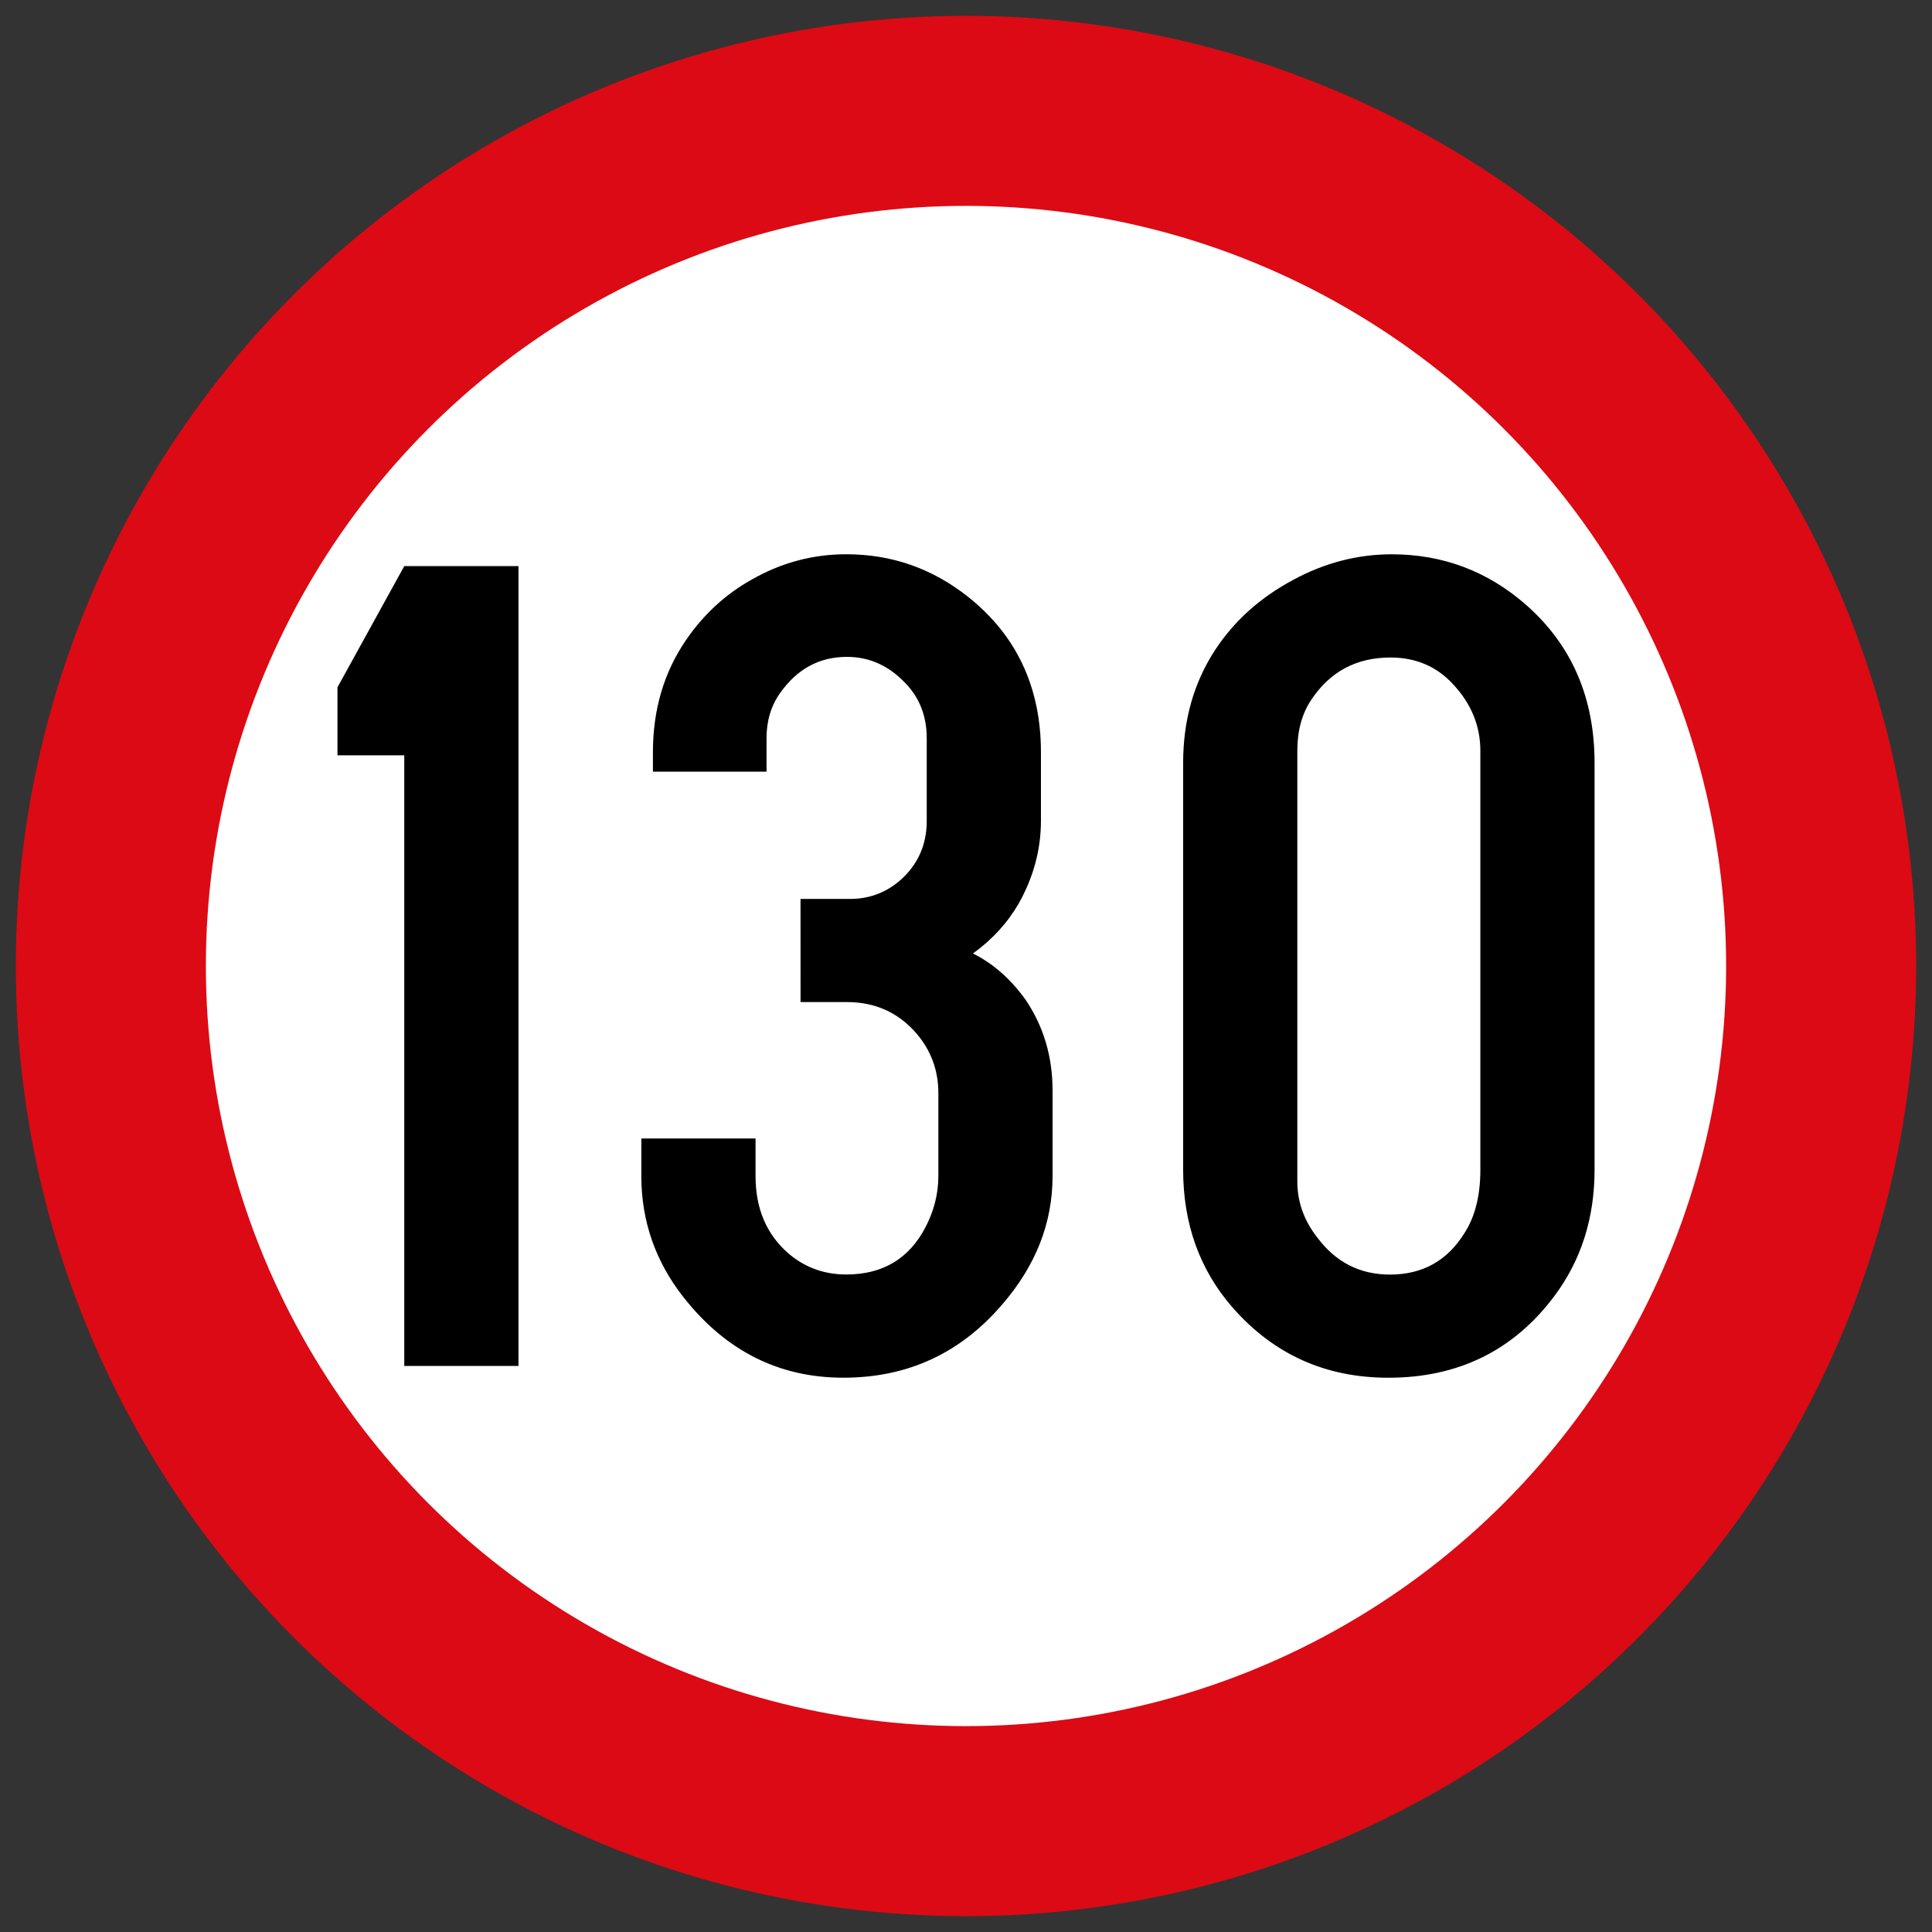 <?xml version="1.0" encoding="UTF-8" standalone="no"?>
<!-- Created with Inkscape (http://www.inkscape.org/) -->

<svg
   xmlns:dc="http://purl.org/dc/elements/1.1/"
   xmlns:cc="http://creativecommons.org/ns#"
   xmlns:rdf="http://www.w3.org/1999/02/22-rdf-syntax-ns#"
   xmlns:svg="http://www.w3.org/2000/svg"
   xmlns="http://www.w3.org/2000/svg"
   xmlns:sodipodi="http://sodipodi.sourceforge.net/DTD/sodipodi-0.dtd"
   xmlns:inkscape="http://www.inkscape.org/namespaces/inkscape"
   width="61mm"
   height="61mm"
   viewBox="0 0 61 61"
   version="1.1"
   id="svg833"
   inkscape:version="0.92.2 (5c3e80d, 2017-08-06)"
   sodipodi:docname="11.svg">
  <rect x="0" y="0" width="61" height="61" fill="#333333" stroke="none"/>
  <defs
     id="defs827" />
  <sodipodi:namedview
     id="base"
     pagecolor="#ffffff"
     bordercolor="#666666"
     borderopacity="1.0"
     inkscape:pageopacity="0.0"
     inkscape:pageshadow="2"
     inkscape:zoom="1.979899"
     inkscape:cx="51.058986"
     inkscape:cy="102.13309"
     inkscape:document-units="mm"
     inkscape:current-layer="layer1"
     showgrid="false"
     inkscape:window-width="1920"
     inkscape:window-height="1057"
     inkscape:window-x="-8"
     inkscape:window-y="-8"
     inkscape:window-maximized="1" />
  <g
     inkscape:label="Layer 1"
     inkscape:groupmode="layer"
     id="layer1"
     transform="translate(0,-236)">
    <circle
       style="opacity:1;fill:#dc0a14;fill-opacity:1;fill-rule:nonzero;stroke:none;stroke-width:0.184;stroke-linecap:square;stroke-linejoin:round;stroke-miterlimit:4;stroke-dasharray:none;stroke-opacity:1;paint-order:stroke fill markers"
       id="path17"
       cx="30.5"
       cy="266.5"
       r="30" />
    <circle
       r="24"
       cy="266.5"
       cx="30.5"
       id="circle1748"
       style="opacity:1;fill:#ffffff;fill-opacity:1;fill-rule:nonzero;stroke:none;stroke-width:0.147;stroke-linecap:square;stroke-linejoin:round;stroke-miterlimit:4;stroke-dasharray:none;stroke-opacity:1;paint-order:stroke fill markers" />
    <path
       inkscape:connector-curvature="0"
       style="clip-rule:evenodd;fill:#000000;fill-opacity:1;fill-rule:nonzero;stroke:none;stroke-width:0.1;image-rendering:optimizeQuality;shape-rendering:geometricPrecision;text-rendering:geometricPrecision"
       class="fil2"
       d="m 16.37,253.873 v 25.255 h -3.606 v -19.28 h -2.109 v -2.147 l 2.109,-3.827 h 3.606 z m 8.905,10.509 h 1.503 c 0.619,0.013 1.162,-0.177 1.629,-0.575 0.568,-0.493 0.853,-1.124 0.853,-1.888 v -2.608 c 0,-0.701 -0.227,-1.288 -0.688,-1.756 -0.518,-0.543 -1.13,-0.815 -1.831,-0.815 -0.878,0 -1.579,0.385 -2.116,1.149 -0.284,0.404 -0.423,0.878 -0.423,1.421 v 1.055 h -3.587 v -0.613 c 0,-1.345 0.347,-2.52 1.036,-3.53 0.556,-0.815 1.25,-1.459 2.09,-1.926 0.928,-0.53 1.92,-0.796 2.981,-0.796 1.434,0 2.716,0.448 3.852,1.351 1.528,1.219 2.292,2.855 2.292,4.901 v 2.166 c 0,0.903 -0.234,1.775 -0.701,2.608 -0.36,0.619 -0.84,1.143 -1.446,1.579 0.638,0.316 1.194,0.808 1.661,1.459 0.568,0.84 0.853,1.794 0.853,2.867 v 2.703 c 0,1.478 -0.53,2.829 -1.591,4.054 -1.32,1.541 -2.987,2.311 -5.014,2.311 -2.034,0 -3.713,-0.846 -5.046,-2.539 -0.89,-1.13 -1.333,-2.412 -1.333,-3.827 v -1.187 h 3.606 v 1.187 c 0,1.036 0.354,1.857 1.055,2.457 0.518,0.436 1.124,0.65 1.812,0.65 1.149,0 1.983,-0.499 2.501,-1.497 0.272,-0.524 0.404,-1.061 0.404,-1.61 v -2.627 c 0,-0.714 -0.234,-1.345 -0.701,-1.888 -0.568,-0.65 -1.295,-0.979 -2.185,-0.979 h -1.465 z m 12.081,8.551 v -12.845 c 0,-1.345 0.335,-2.526 0.998,-3.549 0.606,-0.928 1.427,-1.667 2.463,-2.223 0.998,-0.543 2.04,-0.815 3.126,-0.815 1.617,0 3.038,0.537 4.256,1.61 1.434,1.269 2.147,2.93 2.147,4.976 v 12.845 c 0,1.528 -0.423,2.861 -1.276,3.998 -1.282,1.711 -3.031,2.57 -5.235,2.57 -1.977,0 -3.612,-0.733 -4.907,-2.204 -1.048,-1.194 -1.572,-2.652 -1.572,-4.364 z m 9.384,0 v -13.23 c 0,-0.777 -0.284,-1.478 -0.853,-2.09 -0.518,-0.568 -1.181,-0.853 -1.983,-0.853 -1.074,0 -1.907,0.442 -2.501,1.333 -0.297,0.442 -0.442,0.979 -0.442,1.61 v 13.597 c 0,0.644 0.208,1.232 0.632,1.775 0.581,0.777 1.345,1.168 2.292,1.168 1.029,0 1.812,-0.436 2.356,-1.314 0.335,-0.518 0.499,-1.187 0.499,-1.996 z"
       id="path11" />
  </g>
</svg>
